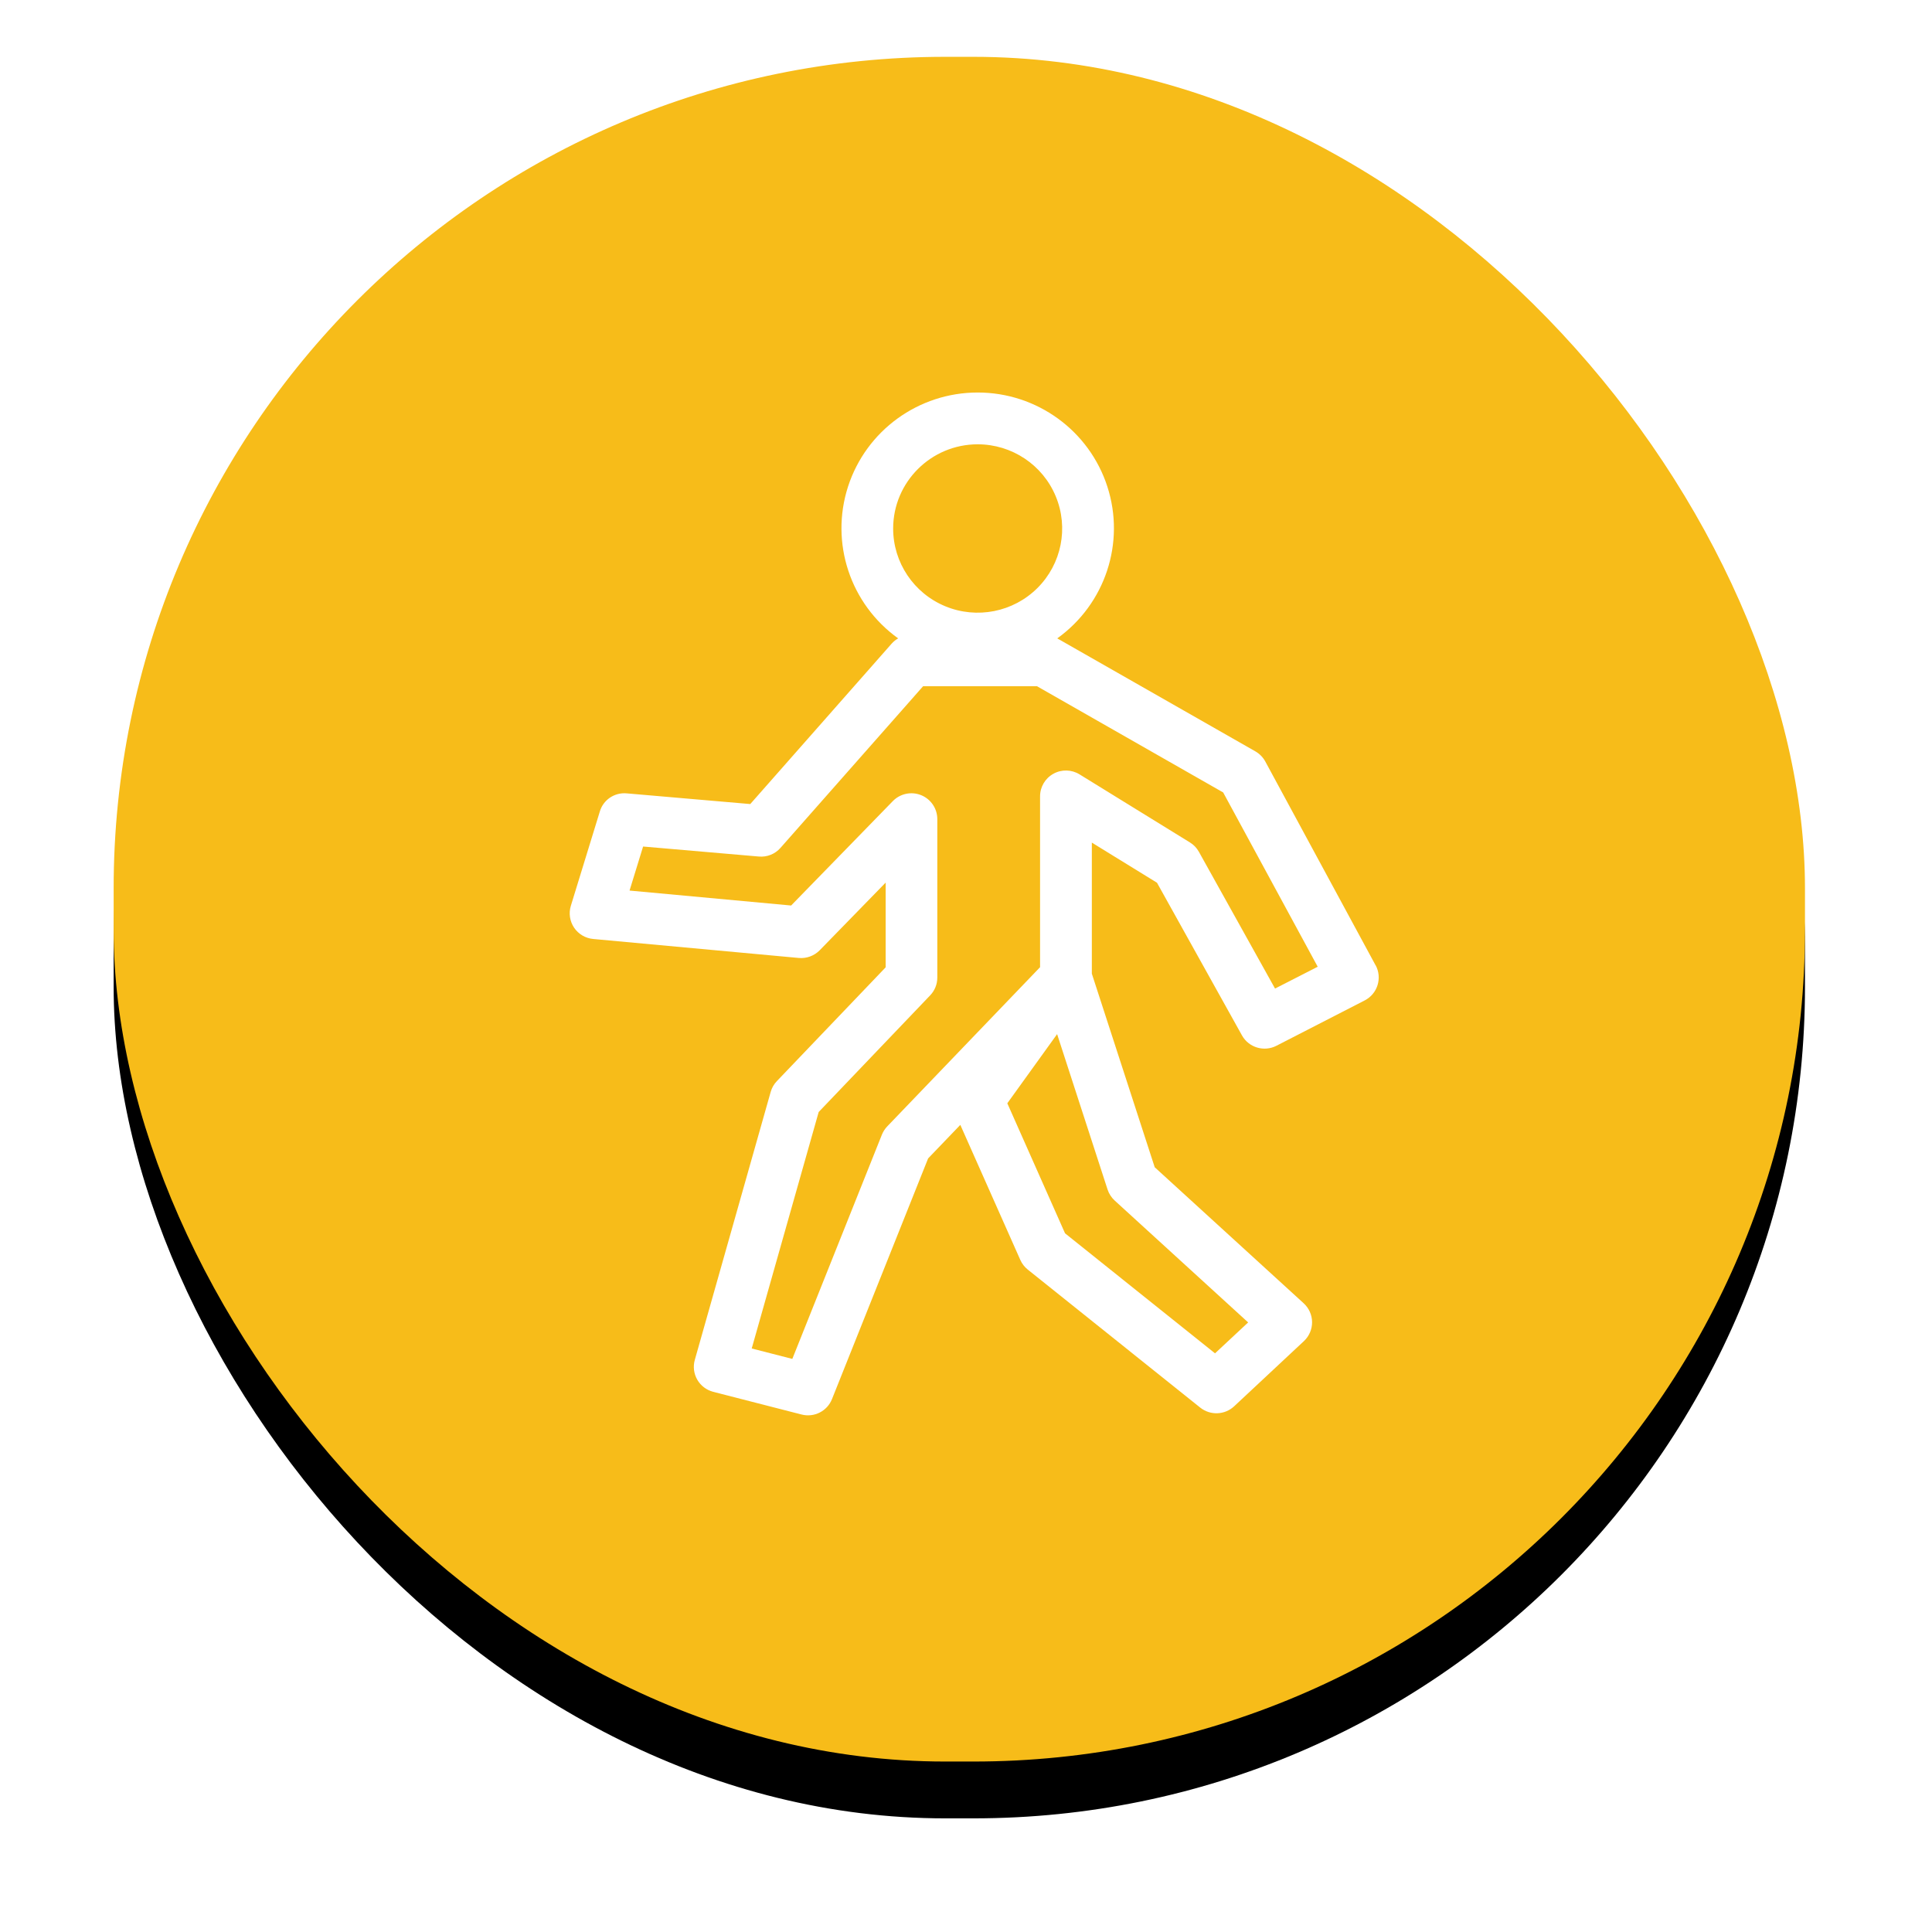 <?xml version="1.0" encoding="UTF-8"?>
<svg width="68px" height="68px" viewBox="0 0 68 68" version="1.1" xmlns="http://www.w3.org/2000/svg" xmlns:xlink="http://www.w3.org/1999/xlink">
    <title>person</title>
    <defs>
        <rect id="path-1" x="6.77424218e-13" y="0" width="59.529" height="60" rx="29.268"></rect>
        <filter x="-11.8%" y="-8.3%" width="123.5%" height="123.3%" filterUnits="objectBoundingBox" id="filter-2">
            <feOffset dx="0" dy="2" in="SourceAlpha" result="shadowOffsetOuter1"></feOffset>
            <feGaussianBlur stdDeviation="2" in="shadowOffsetOuter1" result="shadowBlurOuter1"></feGaussianBlur>
            <feColorMatrix values="0 0 0 0 0   0 0 0 0 0   0 0 0 0 0  0 0 0 0.5 0" type="matrix" in="shadowBlurOuter1"></feColorMatrix>
        </filter>
    </defs>
    <g id="Page-1" stroke="none" stroke-width="1" fill="none" fill-rule="evenodd">
        <g id="Tablet-Copy" transform="translate(-681, -214)">
            <g id="person" transform="translate(685, 216)">
                <g id="Group-Copy-2">
                    <g id="Rectangle">
                        <use fill="black" fill-opacity="1" filter="url(#filter-2)" xlink:href="#path-1"></use>
                        <use fill="#F7BC19" fill-rule="evenodd" xlink:href="#path-1"></use>
                    </g>
                    <path d="M40.531,32.286 L37.803,27.35 C37.727,27.211 37.616,27.094 37.481,27.01 L33.527,24.554 C33.241,24.377 32.882,24.369 32.589,24.533 C32.295,24.697 32.113,25.008 32.113,25.346 L32.113,31.515 L26.639,37.261 C26.557,37.347 26.492,37.448 26.448,37.558 L23.238,45.655 L21.783,45.279 L24.182,36.743 L28.175,32.533 C28.34,32.36 28.431,32.131 28.431,31.892 L28.431,26.167 C28.431,25.788 28.202,25.447 27.852,25.305 C27.502,25.162 27.102,25.247 26.839,25.519 L23.194,29.289 L17.406,28.749 L17.891,27.159 L22.037,27.52 C22.331,27.548 22.619,27.431 22.813,27.208 L27.923,21.372 L32.001,21.372 L38.673,25.207 L42.059,31.499 L40.531,32.286 Z" id="Path" fill-rule="nonzero"></path>
                </g>
                <g id="walker-(1)-copy-3" transform="translate(16.052, 11.815)" fill="#FFFFFF" fill-rule="nonzero">
                    <path d="M28.366,20.164 L24.482,12.987 C24.401,12.838 24.28,12.715 24.132,12.63 L17.16,8.654 C18.849,7.443 19.562,5.285 18.923,3.311 C18.285,1.338 16.441,0 14.36,0 C12.278,0 10.435,1.338 9.796,3.311 C9.158,5.285 9.87,7.443 11.56,8.654 C11.478,8.701 11.404,8.759 11.341,8.828 L6.355,14.485 L2.007,14.109 C1.578,14.069 1.181,14.336 1.06,14.747 L0.04,18.066 C-0.04,18.327 0.002,18.61 0.154,18.836 C0.307,19.063 0.554,19.209 0.827,19.234 L8.062,19.902 C8.336,19.927 8.607,19.827 8.799,19.631 L11.12,17.25 L11.12,20.232 L7.292,24.236 C7.189,24.343 7.114,24.473 7.074,24.615 L4.403,34.048 C4.336,34.283 4.368,34.535 4.49,34.747 C4.612,34.958 4.815,35.112 5.052,35.173 L8.16,35.971 C8.604,36.086 9.064,35.852 9.232,35.427 L12.615,26.957 L13.748,25.777 L15.86,30.531 C15.919,30.664 16.009,30.78 16.123,30.871 L22.192,35.728 C22.546,36.01 23.054,35.991 23.386,35.682 L25.842,33.387 C26.026,33.214 26.13,32.973 26.129,32.72 C26.127,32.468 26.02,32.228 25.834,32.057 L20.59,27.268 L18.377,20.455 L18.377,15.842 L20.67,17.254 L23.662,22.629 C23.902,23.057 24.439,23.217 24.875,22.992 L27.982,21.396 C28.199,21.284 28.361,21.091 28.433,20.859 C28.506,20.627 28.482,20.376 28.368,20.162 L28.366,20.164 Z M14.358,1.823 C15.561,1.823 16.646,2.545 17.106,3.652 C17.567,4.759 17.313,6.034 16.462,6.882 C15.611,7.729 14.332,7.983 13.22,7.524 C12.109,7.066 11.384,5.985 11.384,4.787 C11.386,3.151 12.716,1.825 14.358,1.823 Z M19.181,28.44 L23.879,32.73 L22.713,33.818 L17.434,29.594 L15.402,25.017 L17.155,22.583 L18.93,28.05 C18.979,28.199 19.065,28.334 19.181,28.44 L19.181,28.44 Z M24.825,20.979 L22.145,16.166 C22.07,16.03 21.961,15.916 21.828,15.835 L17.944,13.44 C17.663,13.267 17.31,13.259 17.022,13.42 C16.734,13.58 16.555,13.883 16.555,14.212 L16.555,20.227 L11.177,25.829 C11.097,25.913 11.033,26.012 10.989,26.119 L7.835,34.014 L6.406,33.647 L8.763,25.324 L12.686,21.219 C12.848,21.051 12.938,20.827 12.938,20.595 L12.938,15.013 C12.937,14.643 12.712,14.311 12.369,14.172 C12.025,14.033 11.631,14.116 11.373,14.381 L7.793,18.056 L2.106,17.53 L2.583,15.98 L6.656,16.332 C6.944,16.359 7.228,16.245 7.418,16.028 L12.439,10.337 L16.445,10.337 L23,14.077 L26.327,20.211 L24.825,20.979 Z" id="Shape"></path>
                </g>
            </g>
        </g>
    </g>
</svg>